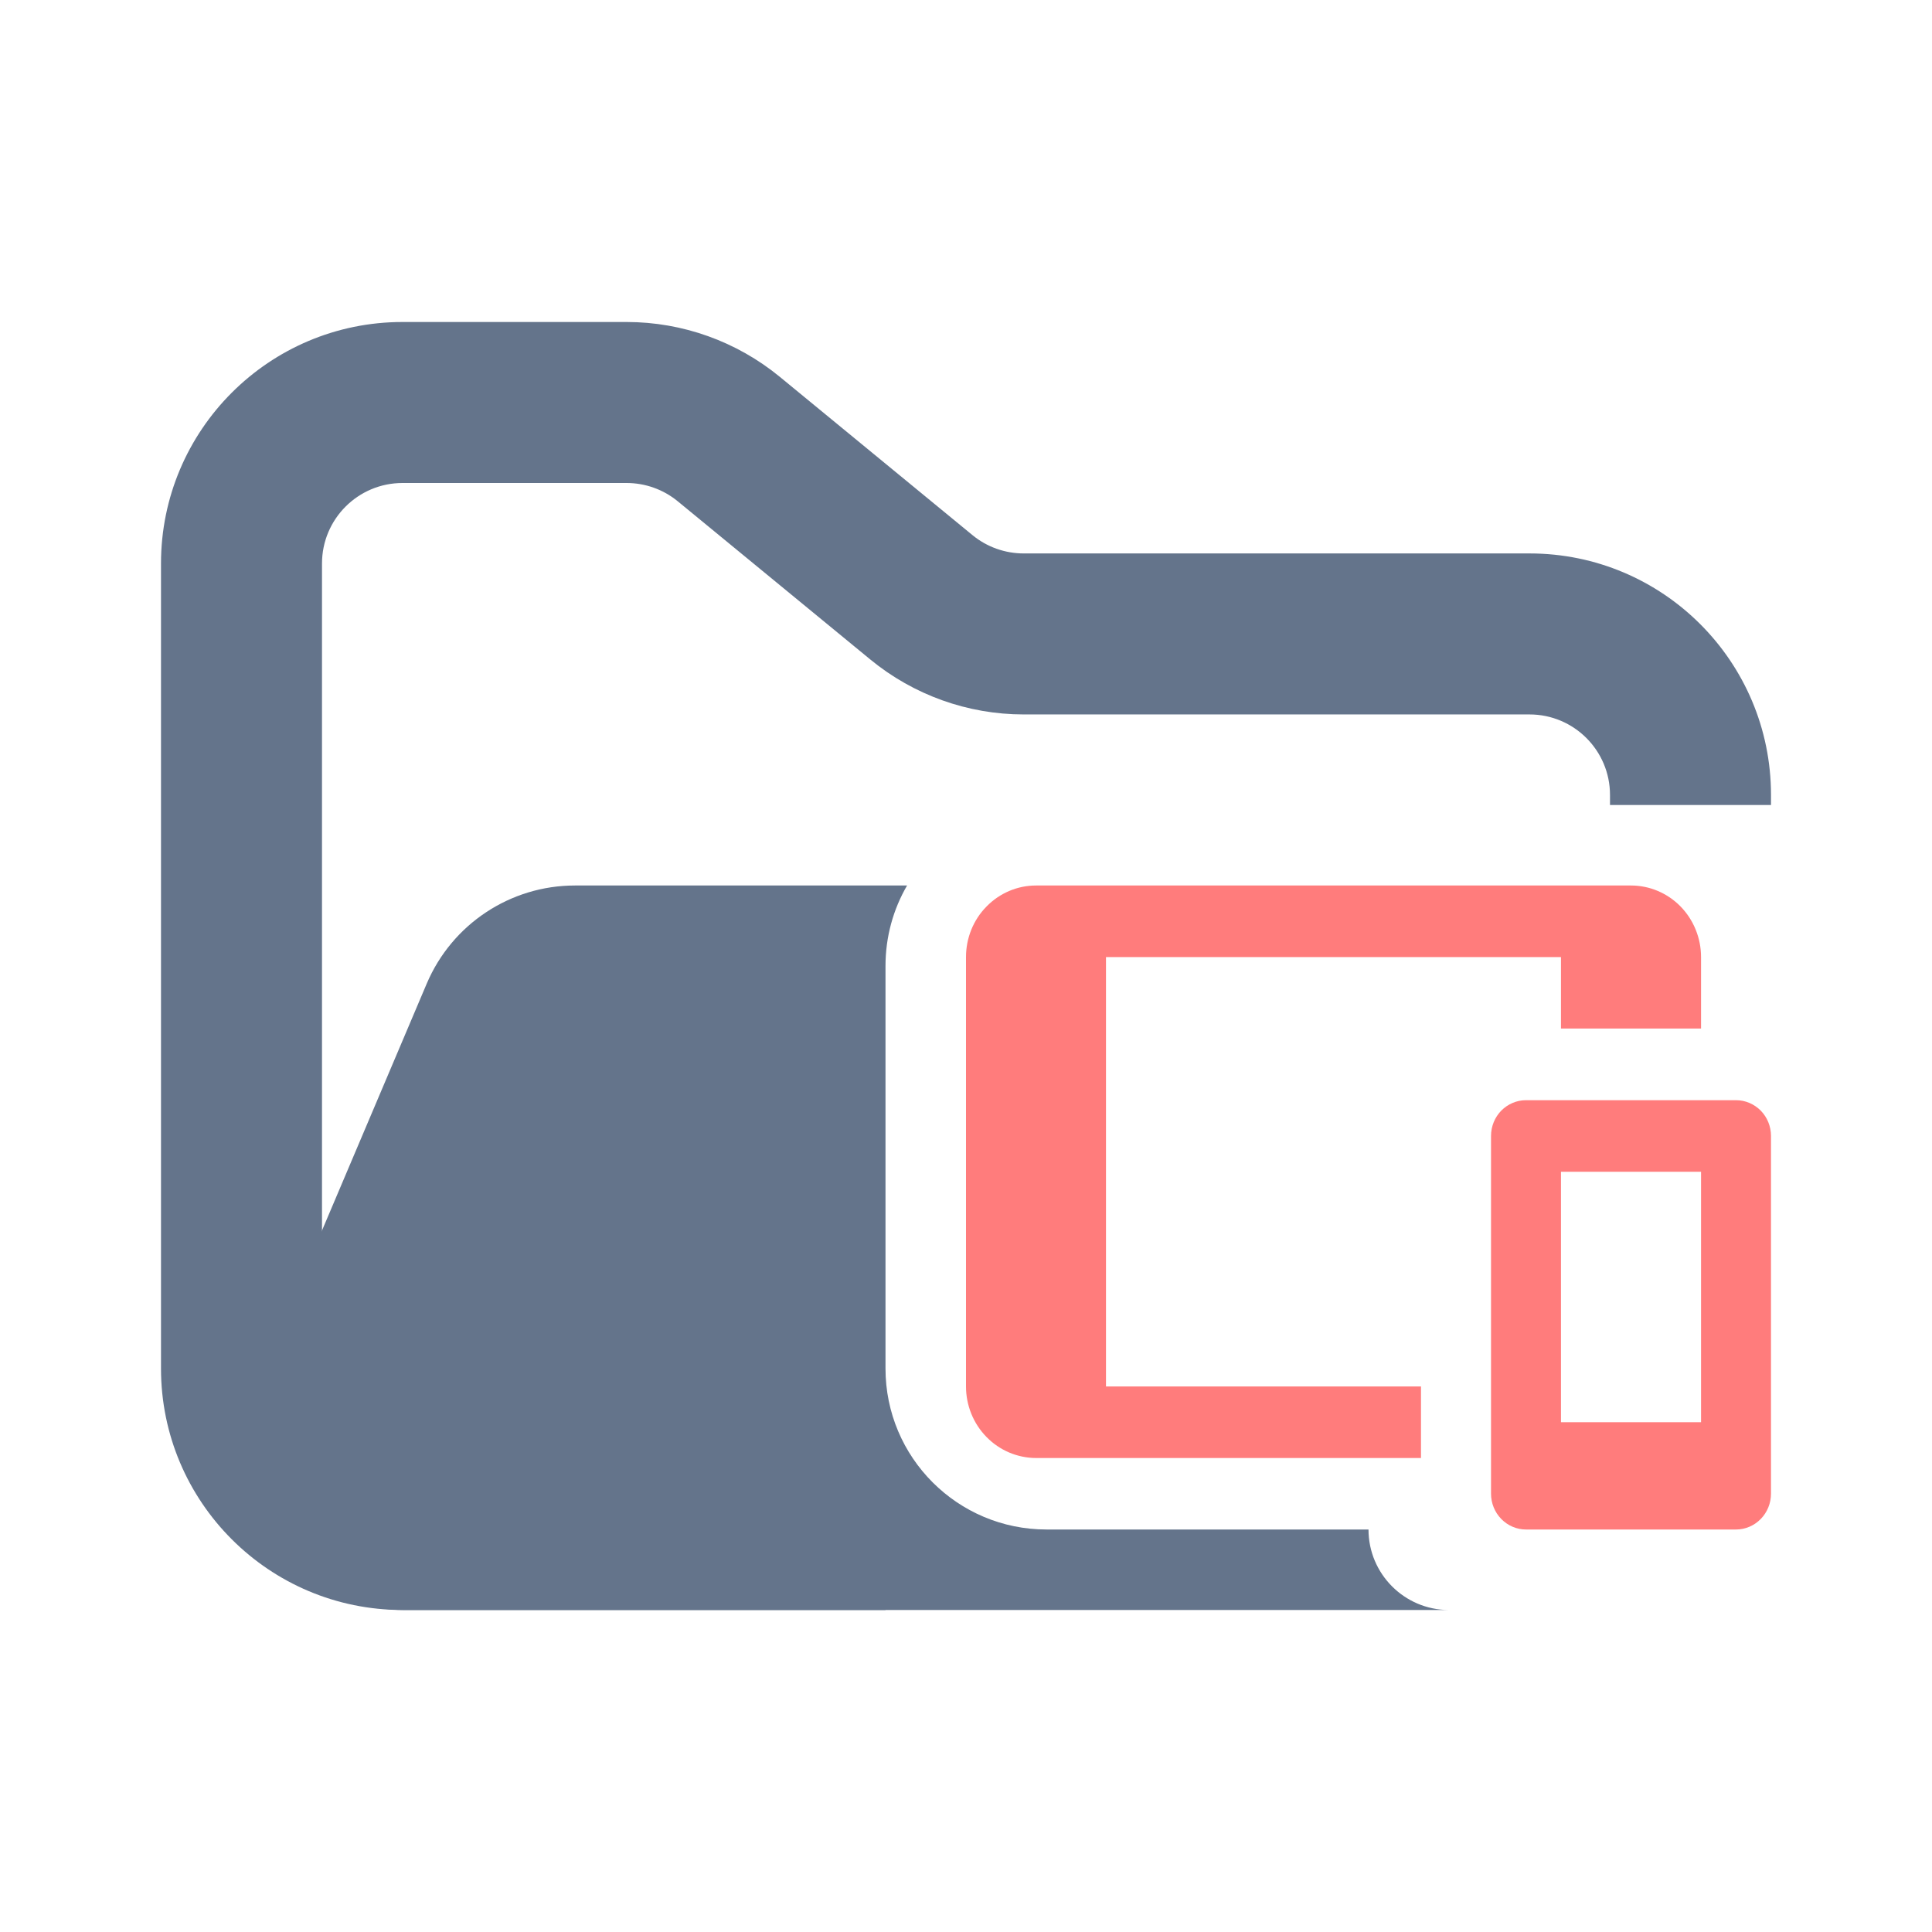<svg width="24" height="24" viewBox="0 0 24 24" fill="none" xmlns="http://www.w3.org/2000/svg">
<path fill-rule="evenodd" clip-rule="evenodd" d="M5 4C3.343 4 2 5.343 2 7V17C2 18.657 3.343 20 5 20H11V18H5C4.448 18 4 17.552 4 17V7C4 6.448 4.448 6 5 6H7.784C8.015 6 8.24 6.08 8.419 6.227L10.812 8.193C11.349 8.634 12.022 8.875 12.716 8.875H19C19.552 8.875 20 9.323 20 9.875V10H22V9.875C22 8.218 20.657 6.875 19 6.875H12.716C12.485 6.875 12.26 6.795 12.081 6.648L9.688 4.682C9.151 4.241 8.478 4 7.784 4H5Z" fill="#64748B"/>
<path fill-rule="evenodd" clip-rule="evenodd" d="M11.268 11C11.097 11.294 11 11.636 11 12V17C11 18.105 11.895 19 13 19H17C17 19.55 17.445 19.997 17.995 20H5.021C3.588 20 2.62 18.538 3.18 17.219L5.301 12.219C5.615 11.48 6.34 11 7.142 11L7.727 11H11.068L11.268 11Z" fill="#64748B"/>
<path fill-rule="evenodd" clip-rule="evenodd" d="M12.87 11H20.261C20.492 11 20.713 11.094 20.876 11.26C21.039 11.427 21.131 11.653 21.131 11.889V12.777H19.391V11.889H13.739V17.223H17.652V18.112H12.869C12.639 18.111 12.418 18.018 12.255 17.851C12.091 17.684 12 17.458 12 17.223V11.889C12 11.653 12.091 11.427 12.255 11.261C12.418 11.094 12.639 11 12.87 11ZM18.956 13.667H21.566C21.681 13.667 21.791 13.714 21.873 13.797C21.954 13.88 22 13.993 22 14.111V18.555C22 18.673 21.954 18.786 21.873 18.869C21.791 18.953 21.681 19 21.566 19H18.956C18.841 19 18.731 18.953 18.649 18.869C18.568 18.786 18.522 18.673 18.522 18.555V14.111C18.522 13.993 18.568 13.88 18.649 13.797C18.731 13.714 18.841 13.667 18.956 13.667ZM19.391 14.556V17.667H21.131V14.556H19.391Z" fill="#FF7C7C"/>
</svg>
